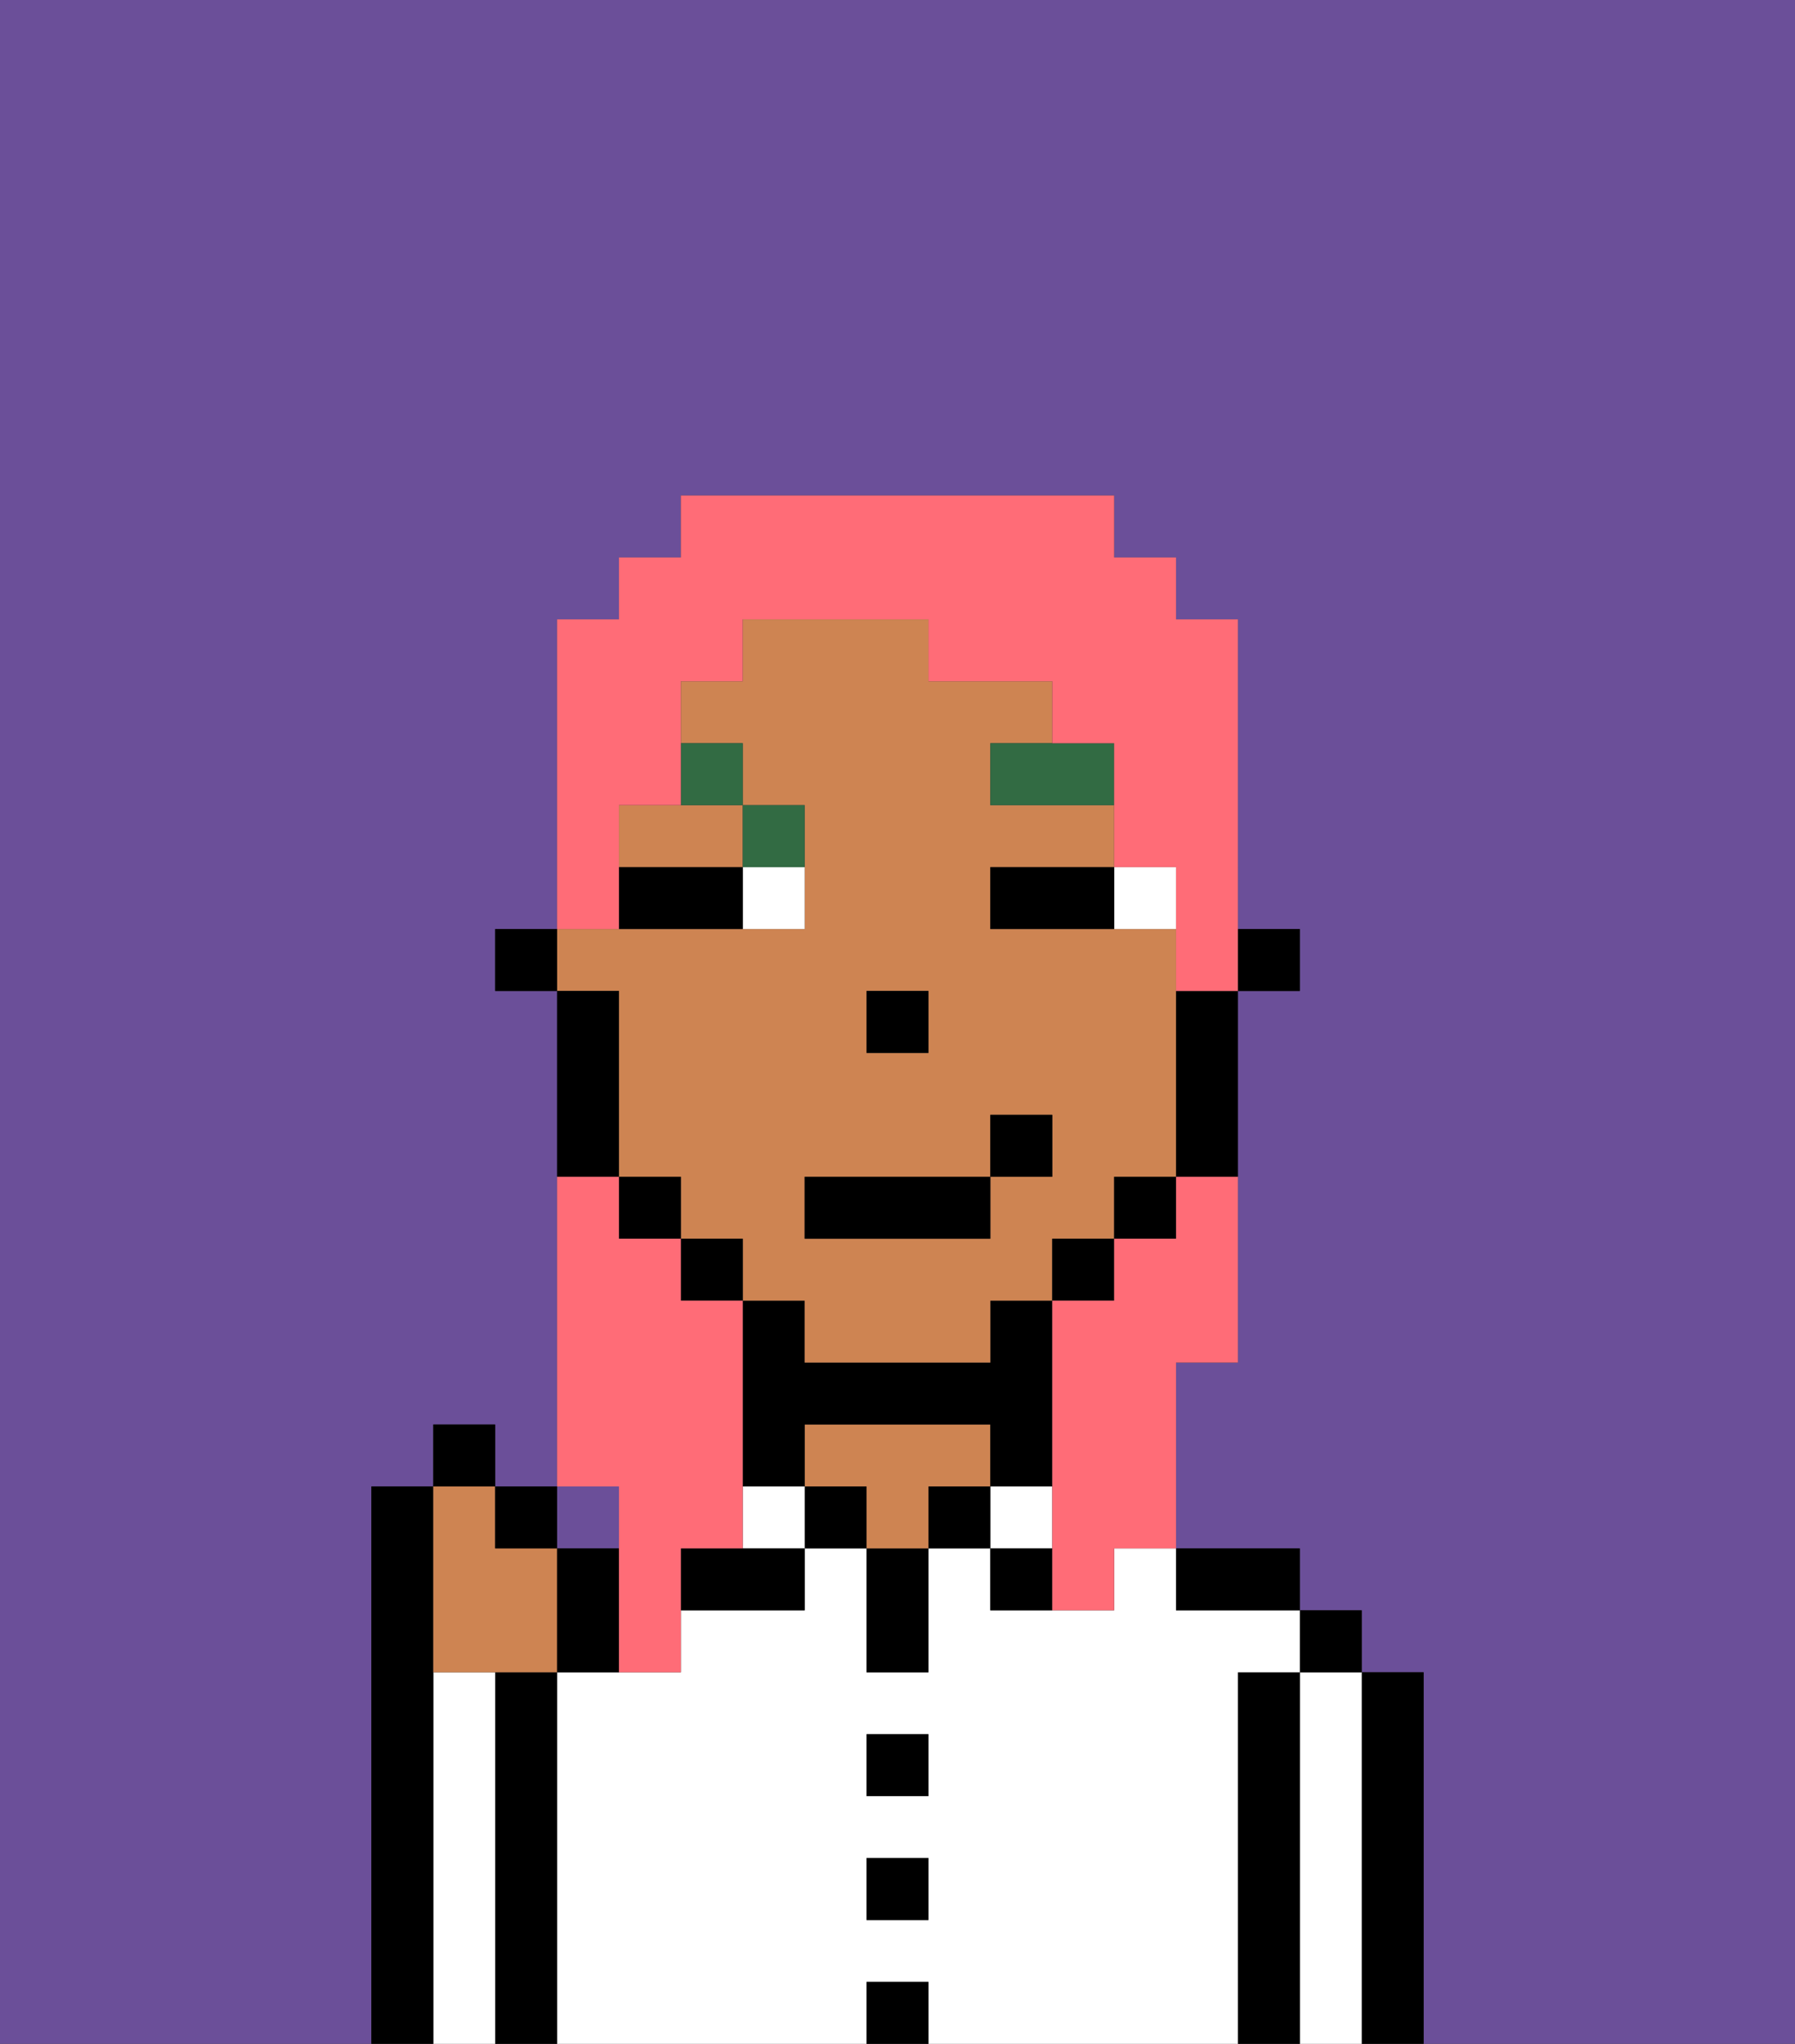 <svg xmlns="http://www.w3.org/2000/svg" viewBox="0 0 29 33"><rect x="0" y="0" width="29" height="33" fill="#333333" stroke="none"/><defs><style>polygon,rect,path{shape-rendering:crispedges;}.ab297-1{fill:#6b4f99;}.ab297-2{fill:#000000;}.ab297-3{fill:#ffffff;}.ab297-4{fill:#ce8452;}.ab297-5{fill:#ffffff;}.ab297-6{fill:#326b43;}.ab297-7{fill:#ff6c77;}</style></defs><path class="ab297-1" d="M0,33H6V24H7V23H8v1H9V16H8V15H9V10h1V9h1V8h7V9h1v1h1v5h1v1H20v6H19v3h2v1h1v1h1v6h6V0H0Z"/><rect class="ab297-1" x="9" y="24" width="1" height="1"/><path class="ab297-2" d="M23,27H22v6h1V27Z"/><path class="ab297-3" d="M22,27H21v6h1V27Z"/><rect class="ab297-2" x="21" y="26" width="1" height="1"/><path class="ab297-2" d="M21,27H20v6h1V27Z"/><path class="ab297-3" d="M20,27h1V26H19V25H18v1H16V25H15v2H14V25H13v1H11v1H9v6h5V32h1v1h5V27Zm-5,4H14V30h1Zm0-2H14V28h1Z"/><path class="ab297-2" d="M20,26h1V25H19v1Z"/><rect class="ab297-3" x="16" y="24" width="1" height="1"/><path class="ab297-2" d="M16,25v1h1V25Z"/><rect class="ab297-2" x="15" y="24" width="1" height="1"/><rect class="ab297-2" x="14" y="32" width="1" height="1"/><rect class="ab297-2" x="14" y="30" width="1" height="1"/><rect class="ab297-2" x="14" y="28" width="1" height="1"/><path class="ab297-2" d="M14,26v1h1V25H14Z"/><rect class="ab297-2" x="13" y="24" width="1" height="1"/><path class="ab297-4" d="M16,24V23H13v1h1v1h1V24Z"/><rect class="ab297-3" x="12" y="24" width="1" height="1"/><path class="ab297-2" d="M13,23h3v1h1V21H16v1H13V21H12v3h1Z"/><path class="ab297-2" d="M11,25v1h2V25H11Z"/><path class="ab297-2" d="M9,27H8v6H9V27Z"/><path class="ab297-3" d="M8,27H7v6H8V27Z"/><path class="ab297-2" d="M7,27V24H6v9H7V27Z"/><rect class="ab297-2" x="20" y="15" width="1" height="1"/><path class="ab297-4" d="M10,17v2h1v1h1v1h1v1h3V21h1V20h1V19h1V15H16V14h2V13H16V12h1V11H15V10H12v1H11v1h1v1h1v2H9v1h1Zm4-1h1v1H14Zm-1,3h3V18h1v1H16v1H13Z"/><path class="ab297-4" d="M10,13v1h2V13H10Z"/><path class="ab297-2" d="M19,17v2h1V16H19Z"/><rect class="ab297-2" x="18" y="19" width="1" height="1"/><rect class="ab297-2" x="17" y="20" width="1" height="1"/><rect class="ab297-2" x="11" y="20" width="1" height="1"/><rect class="ab297-2" x="10" y="19" width="1" height="1"/><path class="ab297-2" d="M10,18V16H9v3h1Z"/><rect class="ab297-2" x="8" y="15" width="1" height="1"/><rect class="ab297-2" x="14" y="16" width="1" height="1"/><path class="ab297-5" d="M18,14v1h1V14Z"/><path class="ab297-5" d="M12,15h1V14H12Z"/><path class="ab297-2" d="M17,14H16v1h2V14Z"/><path class="ab297-2" d="M11,14H10v1h2V14Z"/><polygon class="ab297-6" points="17 12 16 12 16 13 18 13 18 12 17 12"/><path class="ab297-6" d="M13,14V13H12v1Z"/><path class="ab297-6" d="M12,13V12H11v1Z"/><rect class="ab297-2" x="13" y="19" width="3" height="1"/><rect class="ab297-2" x="16" y="18" width="1" height="1"/><path class="ab297-4" d="M7,27H9V25H8V24H7v3Z"/><path class="ab297-2" d="M9,25v2h1V25Z"/><rect class="ab297-2" x="8" y="24" width="1" height="1"/><rect class="ab297-2" x="7" y="23" width="1" height="1"/><path class="ab297-7" d="M10,25v2h1V25h1V21H11V20H10V19H9v5h1Z"/><path class="ab297-7" d="M10,14V13h1V11h1V10h3v1h2v1h1v2h1v2h1V10H19V9H18V8H11V9H10v1H9v5h1Z"/><path class="ab297-7" d="M19,20H18v1H17v5h1V25h1V22h1V19H19Z"/></svg>